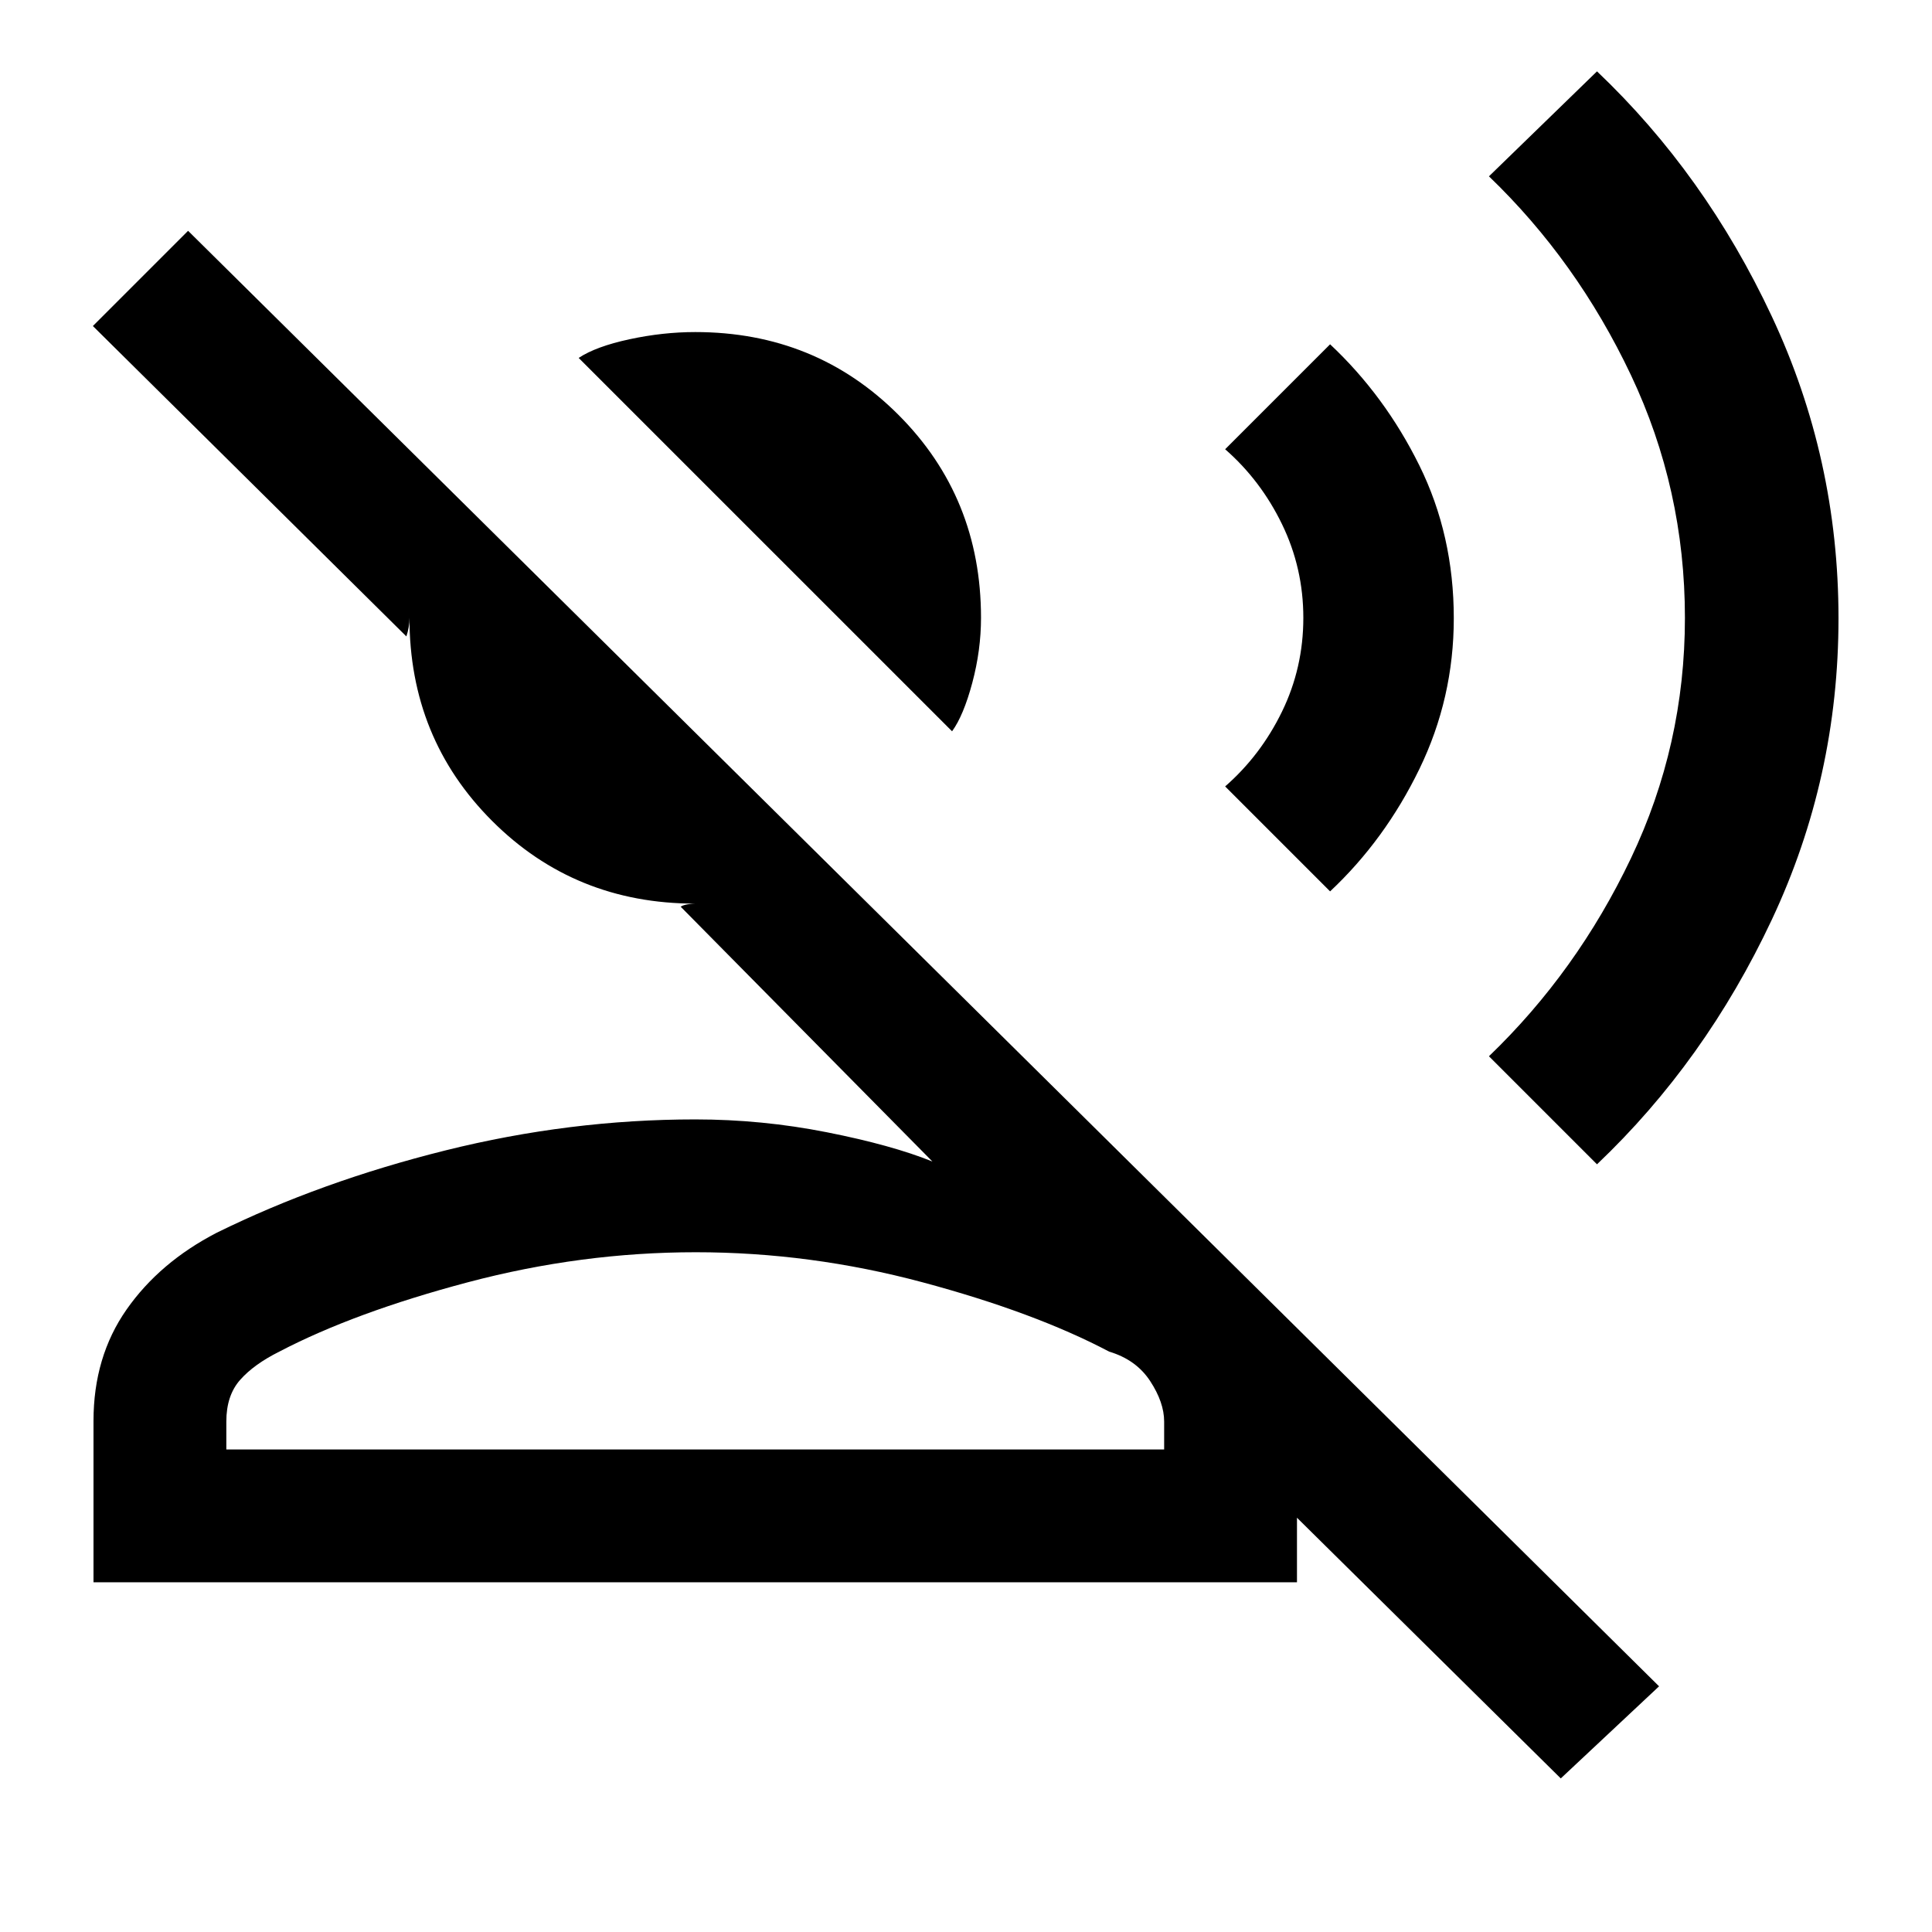 <svg xmlns="http://www.w3.org/2000/svg" height="24" viewBox="0 -960 960 960" width="24"><path d="M473.08-596.62 287.54-782.15q8.61-5.7 25.23-9.27 16.61-3.58 32.69-3.58 59.85 0 100.92 41.08 41.08 41.07 41.08 100.92 0 16.08-4.34 32.31-4.35 16.23-10.04 24.07ZM46.46-173.77v-80.19q0-31.84 16.42-55.33 16.43-23.48 44.81-38.17 51.69-25.46 113.58-40.89 61.88-15.42 124.19-15.42 33.16 0 65.42 6.39 32.27 6.38 52.43 14.53L338.23-509.46q1.09-.77 3.28-1.16 2.19-.38 3.95-.38-59.84 0-100.92-41.08-41.08-41.07-41.08-100.92 0 2.31-.38 4.62-.39 2.3-1.16 4.61L46.15-798l47.31-47.31 730.92 723.23-48.84 45.77-131.08-129.54v32.08h-598Zm66-66h466v-13.85q0-9.53-6.96-20.15-6.96-10.61-20.35-14.61-37.05-19.54-92.79-34.47-55.74-14.92-112.65-14.92-56.91 0-113.22 14.92-56.31 14.93-93.72 34.47-12.62 6.3-19.46 14.05-6.85 7.74-6.85 20.71v13.85Zm233 0Zm448.08-141.69-53.69-53.69q43.69-42 70.53-98.32 26.85-56.32 26.85-119.53 0-63.97-26.85-120.68-26.84-56.7-70.53-98.7l53.69-52.16q53.77 51.08 86.88 121.78 33.12 70.71 33.12 149.97 0 79.25-33.12 149.75-33.11 70.5-86.88 121.58ZM660.92-517.08l-52.15-52.15q17.69-15.46 28.27-37.22 10.58-21.76 10.58-46.55 0-24.69-10.58-46.5t-28.27-37.27l52.15-52.15q27.23 25.54 44.35 60.2 17.11 34.66 17.11 75.92 0 39.72-17.11 74.95-17.12 35.23-44.35 60.77Z"/></svg>